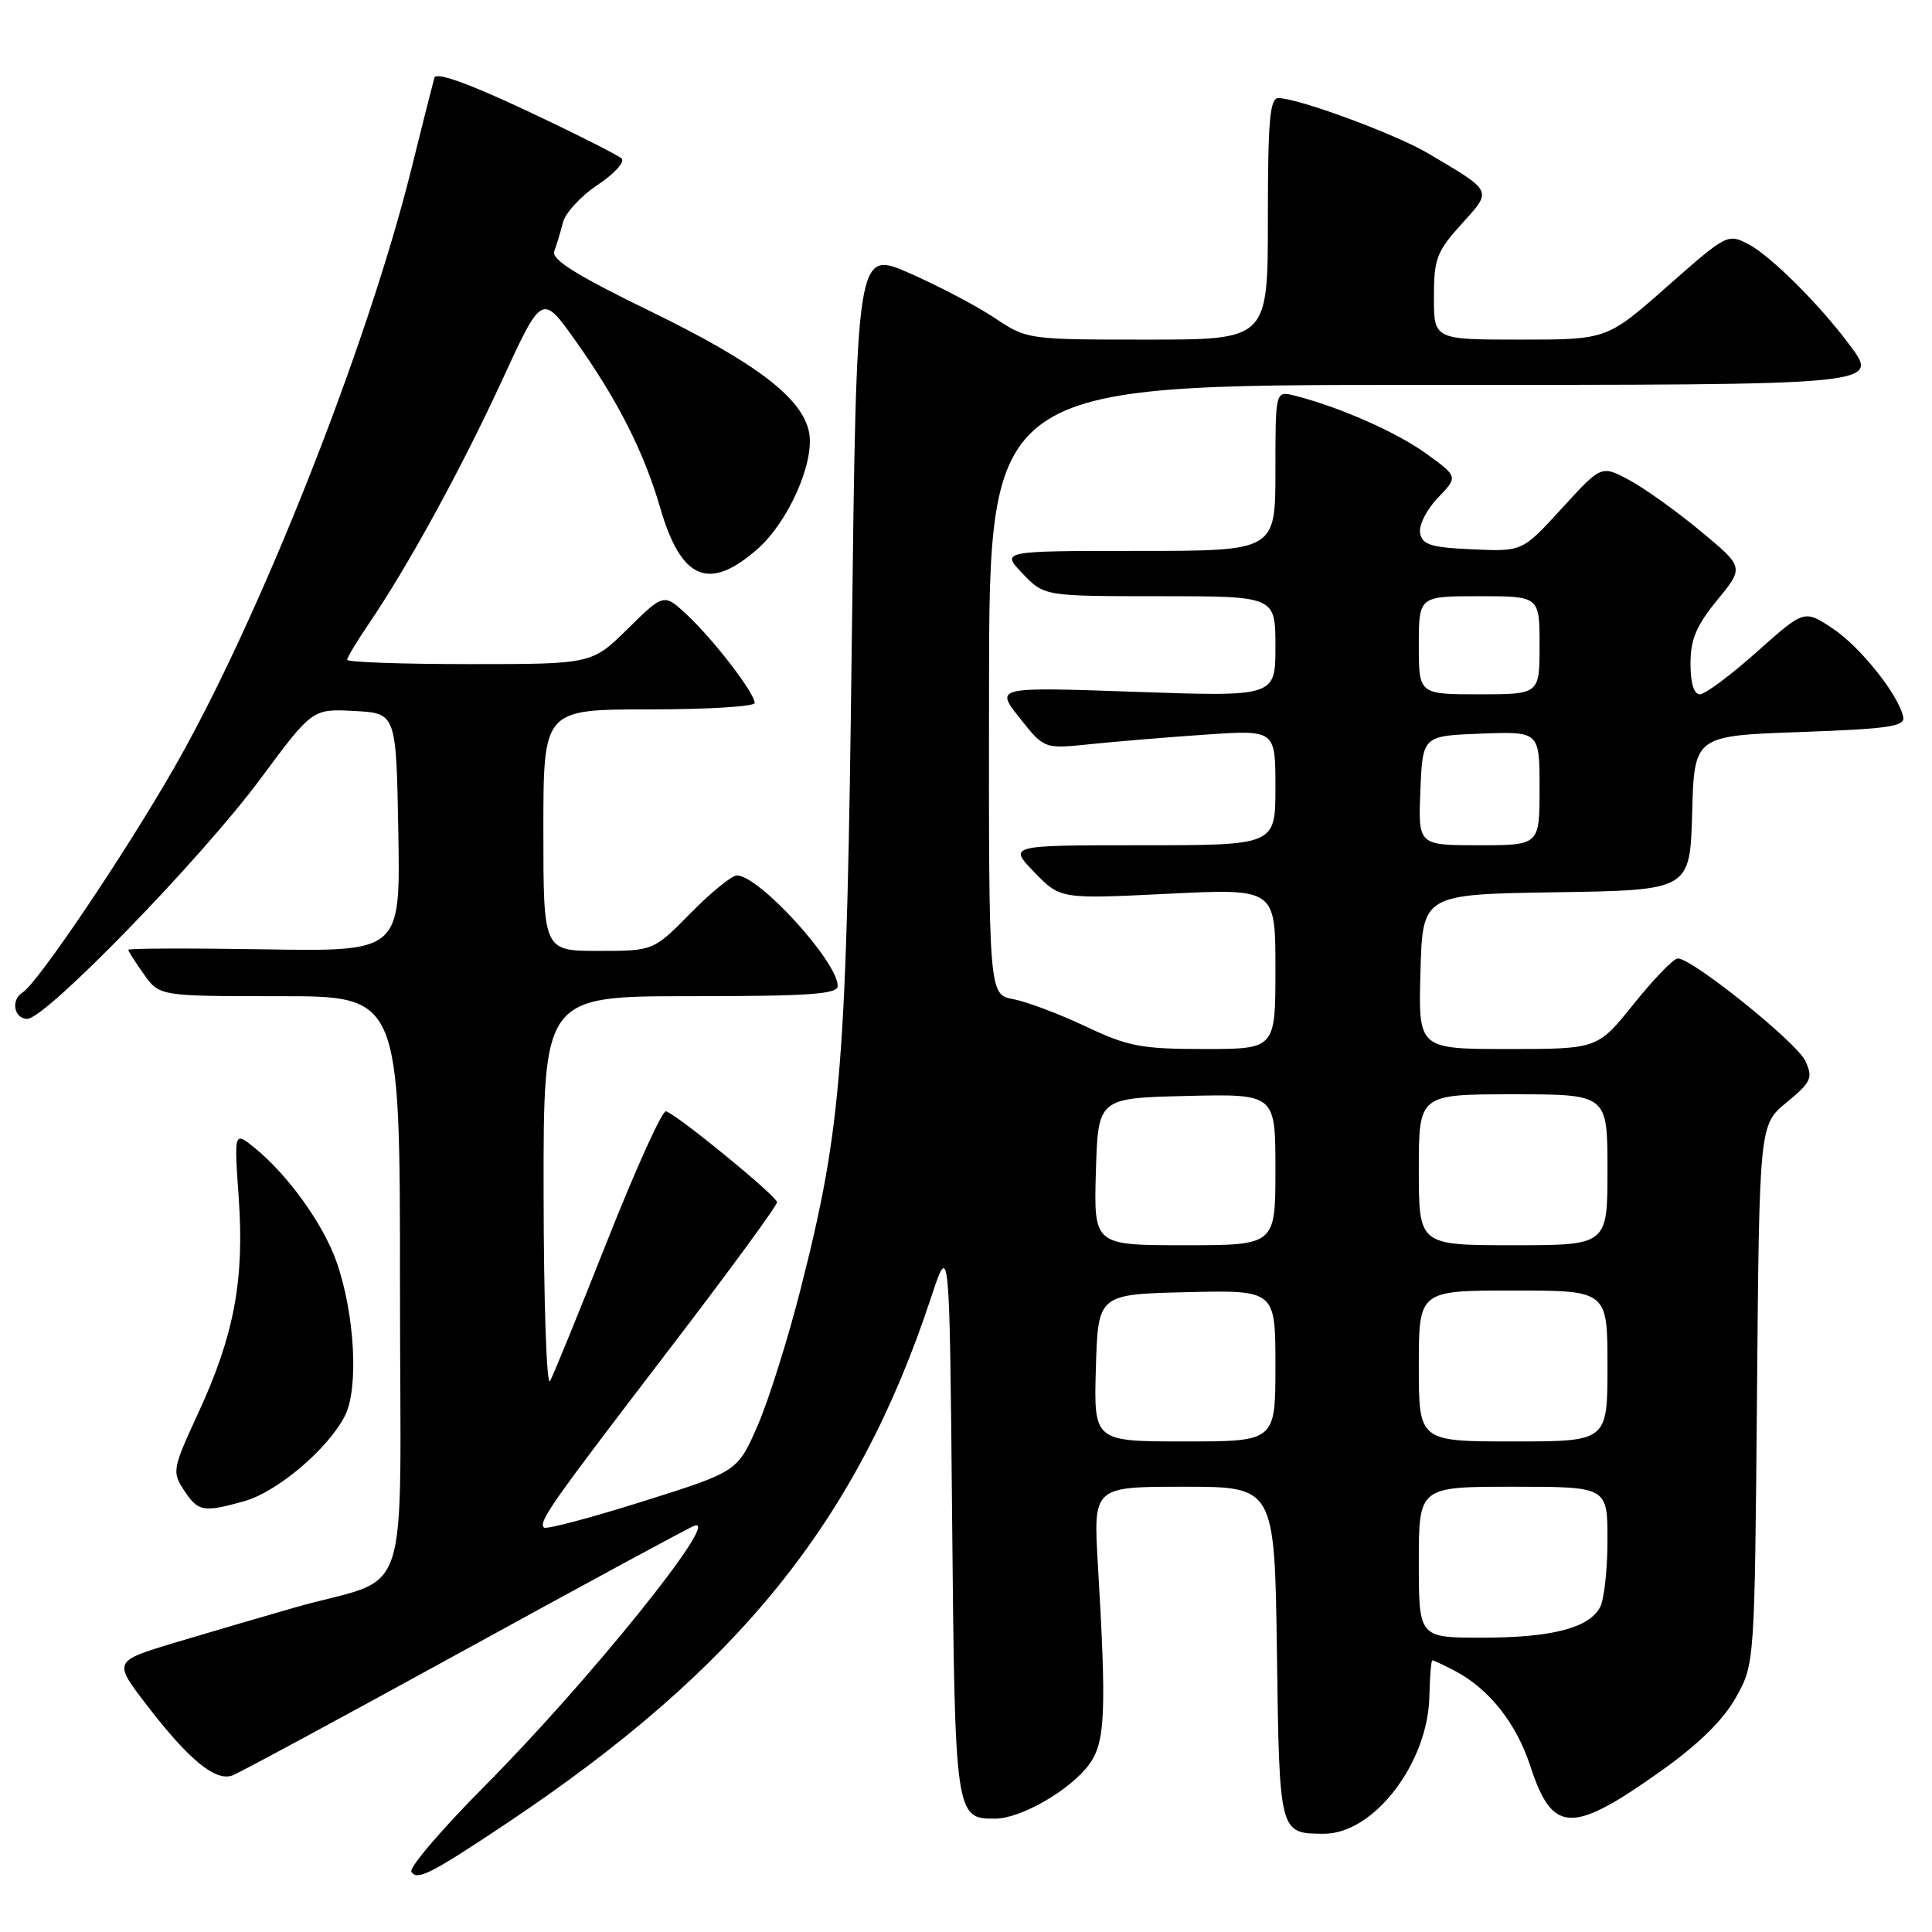 <?xml version="1.0" encoding="UTF-8" standalone="no"?>
<!DOCTYPE svg PUBLIC "-//W3C//DTD SVG 1.1//EN" "http://www.w3.org/Graphics/SVG/1.1/DTD/svg11.dtd" >
<svg xmlns="http://www.w3.org/2000/svg" xmlns:xlink="http://www.w3.org/1999/xlink" version="1.1" viewBox="0 0 256 256">
 <g >
 <path fill="currentColor"
d=" M 67.00 241.69 C 97.76 221.17 113.55 201.64 123.35 171.99 C 125.82 164.50 125.82 164.50 126.16 201.10 C 126.53 240.64 126.58 241.02 131.87 240.98 C 135.29 240.96 141.78 237.22 144.30 233.82 C 146.46 230.90 146.64 226.98 145.47 207.25 C 144.87 197.00 144.87 197.00 156.88 197.00 C 168.89 197.00 168.89 197.00 169.20 219.04 C 169.53 243.06 169.50 242.95 175.41 242.98 C 182.01 243.02 189.23 233.62 189.40 224.76 C 189.46 222.15 189.63 220.01 189.80 220.01 C 189.96 220.00 191.31 220.63 192.80 221.41 C 197.29 223.76 200.92 228.34 202.76 233.97 C 205.70 242.98 208.22 243.09 220.00 234.73 C 225.07 231.13 228.31 227.95 230.00 224.95 C 232.50 220.50 232.50 220.50 232.81 184.78 C 233.12 149.05 233.12 149.05 236.74 146.07 C 240.01 143.37 240.25 142.84 239.23 140.60 C 238.11 138.15 224.25 127.00 222.32 127.00 C 221.76 127.00 219.15 129.70 216.50 133.00 C 211.69 139.00 211.69 139.00 199.81 139.00 C 187.93 139.00 187.93 139.00 188.22 128.75 C 188.50 118.50 188.50 118.50 206.22 118.23 C 223.93 117.95 223.93 117.95 224.22 107.73 C 224.50 97.50 224.50 97.50 238.50 97.00 C 250.25 96.58 252.45 96.26 252.19 95.00 C 251.57 92.06 246.48 85.68 242.80 83.25 C 239.07 80.78 239.07 80.78 232.78 86.39 C 229.33 89.47 225.94 91.99 225.25 92.00 C 224.45 92.00 224.00 90.52 224.00 87.92 C 224.00 84.72 224.77 82.90 227.55 79.50 C 231.11 75.16 231.11 75.16 225.28 70.33 C 222.07 67.67 217.81 64.63 215.81 63.57 C 212.18 61.64 212.18 61.64 206.95 67.36 C 201.72 73.09 201.72 73.09 195.12 72.79 C 189.63 72.55 188.46 72.19 188.17 70.65 C 187.97 69.63 189.02 67.54 190.51 65.98 C 193.21 63.17 193.21 63.17 189.00 60.12 C 185.07 57.27 177.42 53.90 171.54 52.42 C 169.00 51.78 169.00 51.78 169.00 62.39 C 169.00 73.00 169.00 73.00 150.81 73.00 C 132.63 73.00 132.63 73.00 135.50 76.00 C 138.37 79.00 138.37 79.00 153.69 79.00 C 169.00 79.00 169.00 79.00 169.00 85.66 C 169.00 92.32 169.00 92.32 150.43 91.67 C 131.85 91.02 131.85 91.02 135.11 95.13 C 138.36 99.24 138.36 99.24 144.43 98.61 C 147.77 98.26 154.66 97.69 159.75 97.34 C 169.00 96.71 169.00 96.71 169.00 104.35 C 169.00 112.00 169.00 112.00 151.30 112.00 C 133.61 112.00 133.61 112.00 137.05 115.57 C 140.50 119.13 140.50 119.13 154.75 118.43 C 169.00 117.73 169.00 117.73 169.00 128.37 C 169.00 139.00 169.00 139.00 159.59 139.00 C 151.21 139.00 149.49 138.67 143.84 136.00 C 140.35 134.35 136.04 132.73 134.26 132.39 C 131.01 131.78 131.01 131.78 131.05 91.39 C 131.08 51.00 131.08 51.00 187.92 51.00 C 250.33 51.00 249.14 51.12 244.84 45.39 C 240.95 40.20 234.56 33.87 231.70 32.37 C 228.94 30.92 228.80 31.00 220.92 37.95 C 212.93 45.00 212.93 45.00 201.47 45.00 C 190.00 45.00 190.00 45.00 190.00 39.37 C 190.00 34.30 190.36 33.34 193.64 29.71 C 197.76 25.15 197.91 25.46 189.23 20.32 C 184.93 17.77 172.01 13.00 169.40 13.00 C 168.26 13.00 168.00 15.93 168.00 29.00 C 168.00 45.00 168.00 45.00 152.05 45.00 C 136.15 45.00 136.09 44.99 131.80 42.13 C 129.44 40.55 124.35 37.88 120.50 36.19 C 113.50 33.13 113.50 33.13 112.87 84.81 C 112.19 141.20 111.56 149.26 106.09 170.79 C 104.43 177.34 101.87 185.47 100.41 188.85 C 97.74 194.99 97.74 194.99 85.16 198.95 C 78.24 201.13 72.35 202.69 72.08 202.41 C 71.32 201.66 72.93 199.37 88.59 178.91 C 96.52 168.56 102.98 159.74 102.96 159.30 C 102.93 158.49 89.86 147.79 88.25 147.25 C 87.77 147.09 84.30 154.73 80.54 164.23 C 76.78 173.73 73.34 182.18 72.88 183.00 C 72.43 183.82 72.05 172.69 72.03 158.25 C 72.00 132.00 72.00 132.00 91.50 132.00 C 107.20 132.00 111.00 131.74 111.00 130.65 C 111.00 127.43 100.57 116.00 97.64 116.00 C 96.97 116.00 94.21 118.25 91.50 121.00 C 86.58 126.00 86.58 126.00 79.29 126.00 C 72.00 126.00 72.00 126.00 72.00 110.00 C 72.00 94.00 72.00 94.00 86.00 94.00 C 93.70 94.00 100.00 93.62 100.00 93.15 C 100.00 91.85 94.65 84.87 91.12 81.55 C 87.97 78.60 87.97 78.60 83.20 83.30 C 78.43 88.00 78.43 88.00 62.22 88.00 C 53.30 88.00 46.00 87.74 46.00 87.43 C 46.00 87.12 47.28 84.98 48.85 82.68 C 54.02 75.10 61.15 62.07 66.53 50.39 C 71.82 38.89 71.82 38.89 76.29 45.20 C 81.86 53.05 85.34 59.92 87.48 67.29 C 90.26 76.85 93.93 78.40 100.37 72.75 C 104.47 69.14 107.96 61.25 107.21 57.30 C 106.34 52.78 100.24 48.11 86.37 41.34 C 76.36 36.47 73.02 34.38 73.44 33.29 C 73.75 32.48 74.27 30.76 74.59 29.48 C 74.92 28.20 76.99 25.95 79.20 24.49 C 81.41 23.02 82.84 21.45 82.36 21.00 C 81.89 20.55 76.19 17.68 69.70 14.63 C 62.02 11.02 57.78 9.51 57.56 10.30 C 57.37 10.96 55.98 16.45 54.48 22.50 C 48.64 45.98 34.35 82.06 23.09 101.71 C 16.50 113.21 4.99 130.27 2.99 131.51 C 1.40 132.49 1.85 135.00 3.62 135.00 C 6.05 135.00 26.66 113.79 34.50 103.21 C 41.40 93.91 41.40 93.91 46.95 94.21 C 52.50 94.50 52.50 94.50 52.78 110.29 C 53.05 126.09 53.05 126.09 35.02 125.79 C 25.11 125.63 17.00 125.66 17.00 125.85 C 17.00 126.04 17.93 127.50 19.07 129.10 C 21.14 132.00 21.14 132.00 37.07 132.00 C 53.00 132.00 53.00 132.00 53.00 170.42 C 53.00 214.14 54.86 208.49 39.00 213.02 C 34.88 214.20 27.78 216.28 23.24 217.64 C 14.98 220.13 14.98 220.13 19.50 226.00 C 25.06 233.22 28.57 236.10 30.81 235.25 C 31.74 234.90 45.55 227.44 61.50 218.68 C 77.45 209.92 91.17 202.49 91.98 202.18 C 95.79 200.72 77.98 222.84 64.20 236.68 C 58.54 242.38 54.18 247.48 54.51 248.02 C 55.26 249.23 57.07 248.31 67.00 241.69 Z  M 32.32 198.93 C 36.71 197.71 43.41 192.05 45.69 187.63 C 47.57 184.00 47.01 173.97 44.55 167.08 C 42.79 162.16 38.17 155.72 33.84 152.18 C 31.01 149.86 31.01 149.86 31.63 158.68 C 32.40 169.60 31.02 176.96 26.28 187.21 C 22.85 194.64 22.78 195.02 24.38 197.46 C 26.25 200.31 26.91 200.43 32.32 198.93 Z  M 188.00 207.00 C 188.00 197.00 188.00 197.00 200.50 197.00 C 213.00 197.00 213.00 197.00 213.00 204.07 C 213.00 207.95 212.56 211.95 212.02 212.96 C 210.54 215.73 205.60 217.00 196.35 217.00 C 188.00 217.00 188.00 217.00 188.00 207.00 Z  M 145.21 181.25 C 145.50 171.50 145.50 171.50 157.25 171.22 C 169.00 170.94 169.00 170.94 169.00 180.97 C 169.00 191.00 169.00 191.00 156.96 191.00 C 144.93 191.00 144.93 191.00 145.21 181.25 Z  M 188.00 181.00 C 188.00 171.00 188.00 171.00 200.50 171.00 C 213.00 171.00 213.00 171.00 213.00 181.00 C 213.00 191.00 213.00 191.00 200.50 191.00 C 188.00 191.00 188.00 191.00 188.00 181.00 Z  M 145.21 155.25 C 145.50 145.50 145.50 145.50 157.25 145.22 C 169.00 144.94 169.00 144.94 169.00 154.97 C 169.00 165.00 169.00 165.00 156.96 165.00 C 144.93 165.00 144.93 165.00 145.21 155.25 Z  M 188.00 155.00 C 188.00 145.00 188.00 145.00 200.50 145.00 C 213.00 145.00 213.00 145.00 213.00 155.00 C 213.00 165.00 213.00 165.00 200.50 165.00 C 188.00 165.00 188.00 165.00 188.00 155.00 Z  M 188.21 104.75 C 188.50 97.50 188.50 97.50 196.25 97.21 C 204.00 96.92 204.00 96.92 204.00 104.46 C 204.00 112.00 204.00 112.00 195.96 112.00 C 187.91 112.00 187.91 112.00 188.21 104.75 Z  M 188.00 85.50 C 188.00 79.00 188.00 79.00 196.00 79.00 C 204.00 79.00 204.00 79.00 204.00 85.50 C 204.00 92.00 204.00 92.00 196.00 92.00 C 188.00 92.00 188.00 92.00 188.00 85.50 Z "/>
</g>
</svg>